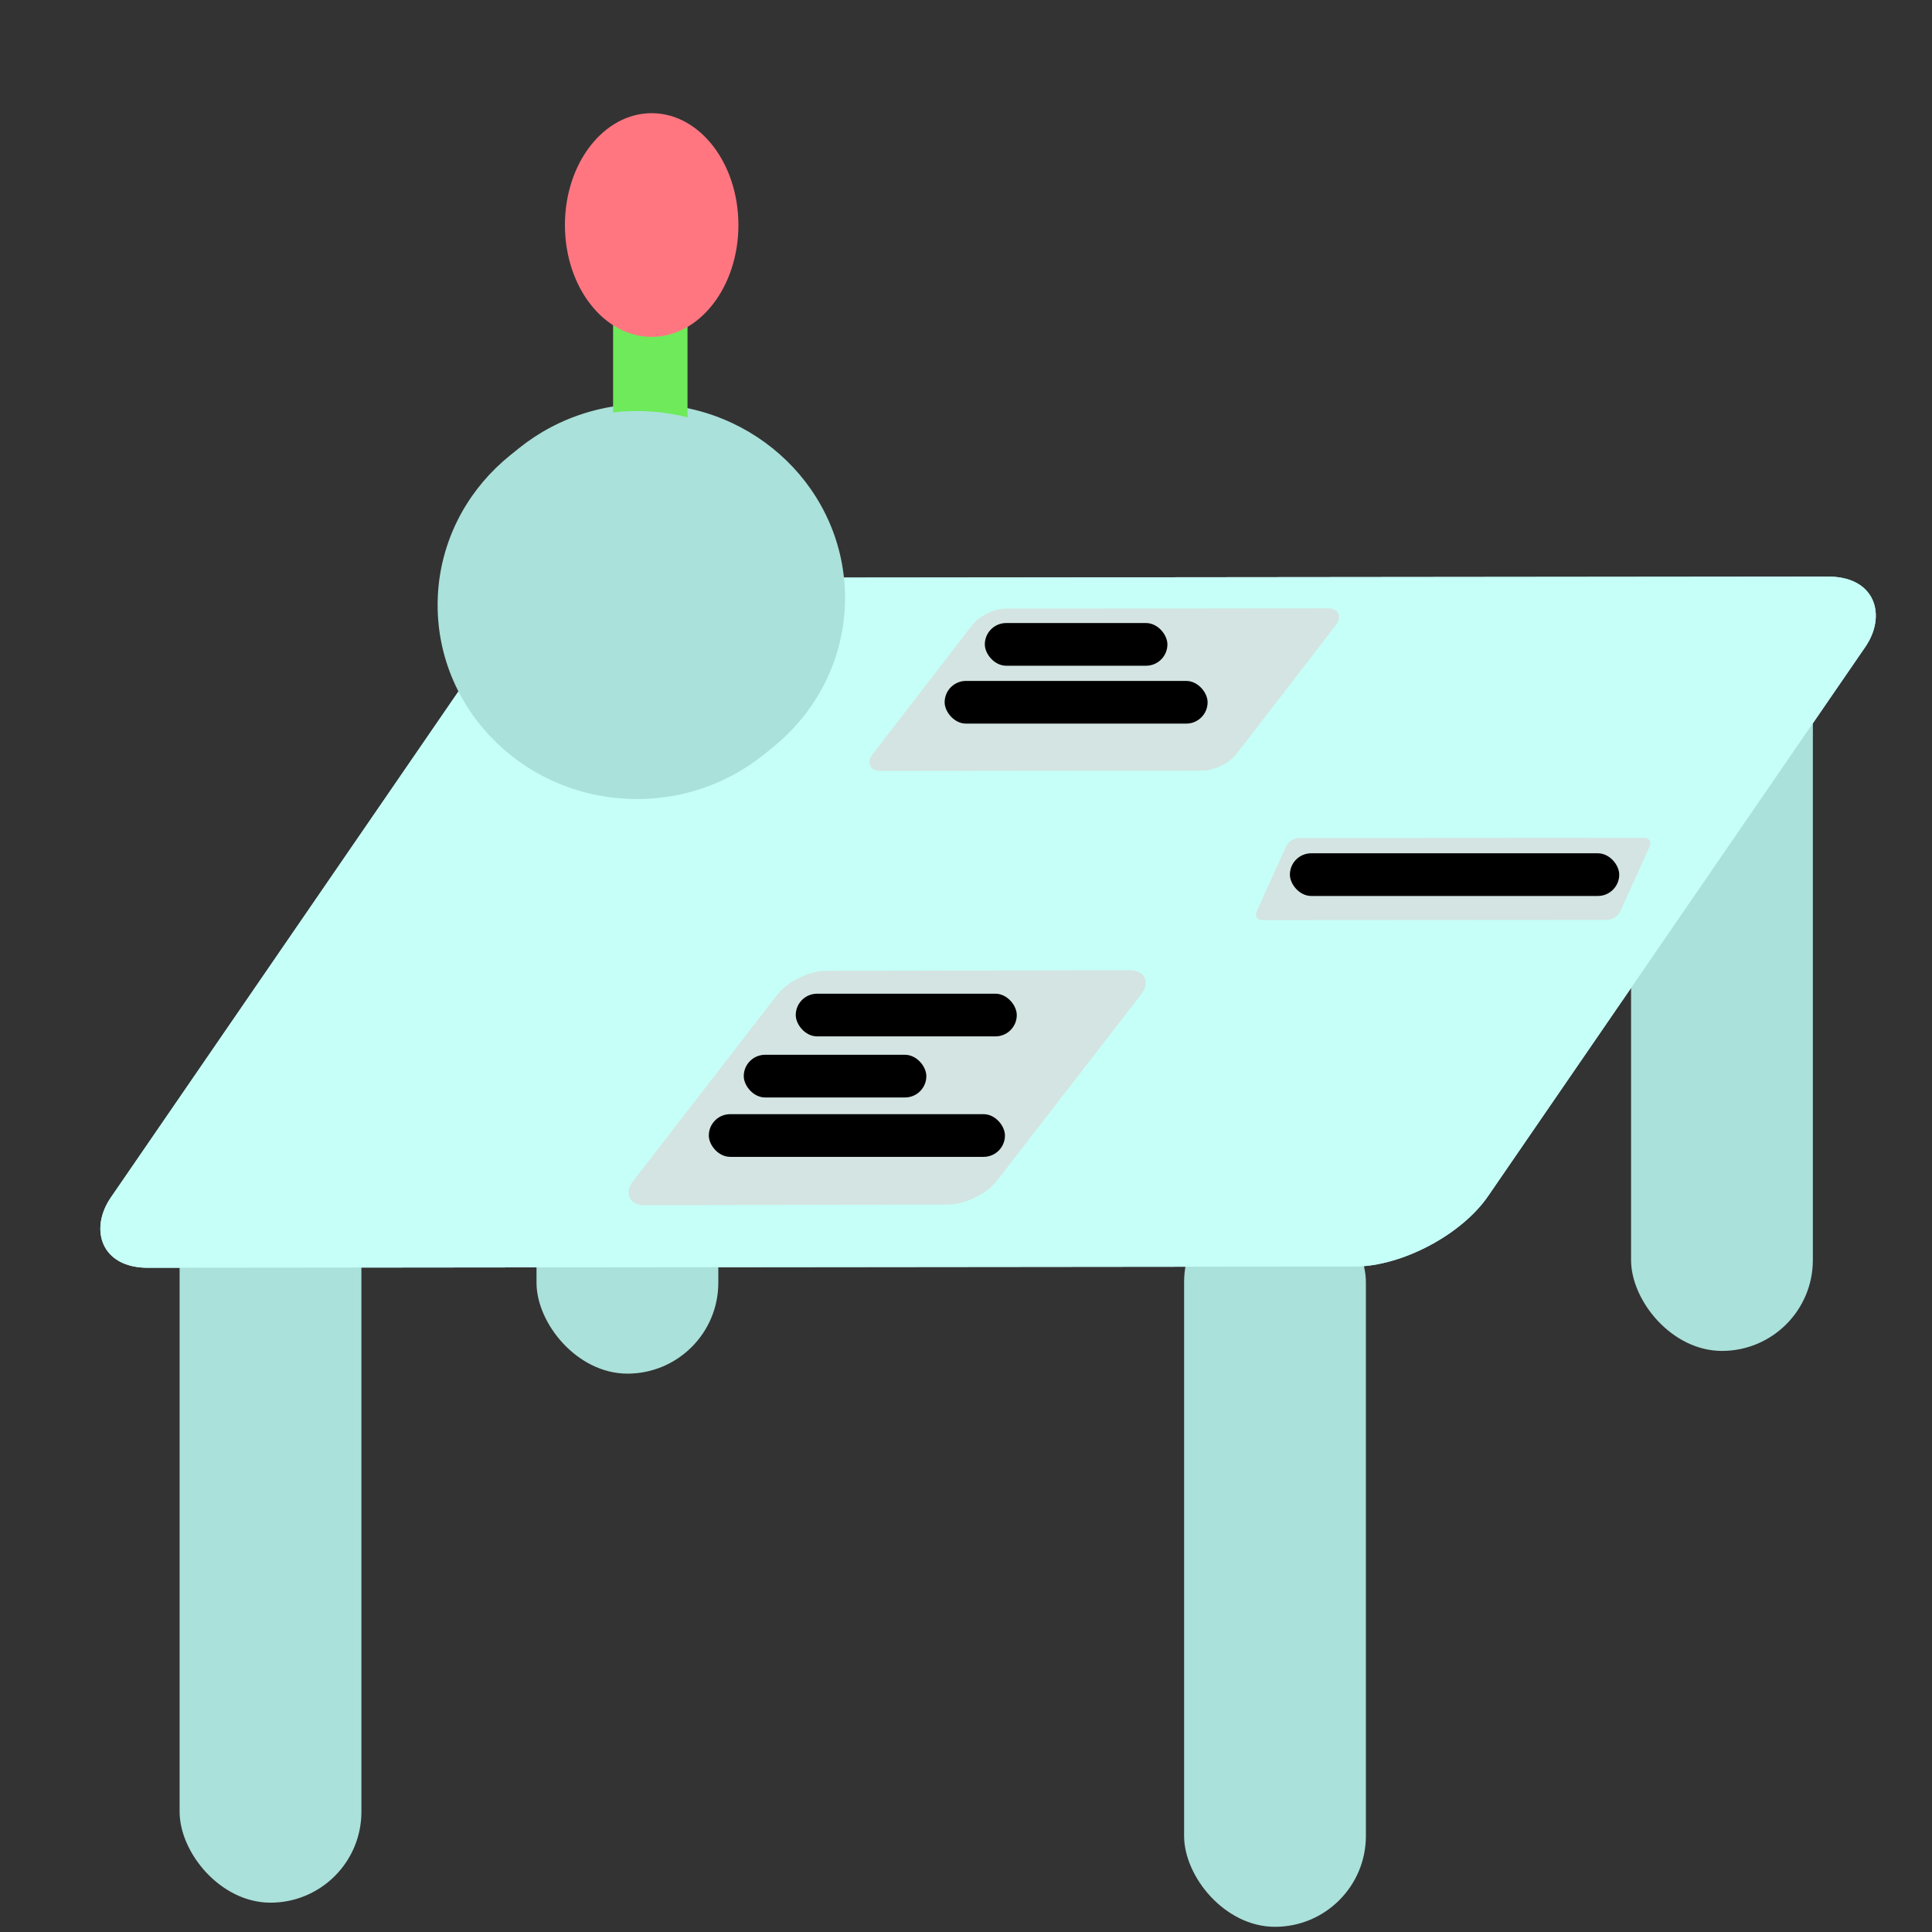 <?xml version="1.0" encoding="UTF-8" standalone="no"?>
<svg
   xmlns:dc="http://purl.org/dc/elements/1.1/"
   xmlns:cc="http://creativecommons.org/ns#"
   xmlns:rdf="http://www.w3.org/1999/02/22-rdf-syntax-ns#"
   xmlns:svg="http://www.w3.org/2000/svg"
   xmlns="http://www.w3.org/2000/svg"
   xmlns:sodipodi="http://sodipodi.sourceforge.net/DTD/sodipodi-0.dtd"
   xmlns:inkscape="http://www.inkscape.org/namespaces/inkscape"
   sodipodi:docname="logo.svg"
   inkscape:version="1.0 (4035a4fb49, 2020-05-01)"
   id="svg8"
   version="1.1"
   viewBox="0 0 135.467 135.467"
   height="512"
   width="512">
  <rect x="0" y="0" width="135.467" height="135.467" fill="#333333" stroke="none"/>
  <defs
     id="defs2" />
  <sodipodi:namedview
     inkscape:window-maximized="1"
     inkscape:window-y="-9"
     inkscape:window-x="-9"
     inkscape:window-height="1001"
     inkscape:window-width="1920"
     units="px"
     showgrid="false"
     inkscape:document-rotation="0"
     inkscape:current-layer="layer1"
     inkscape:document-units="mm"
     inkscape:cy="217.14286"
     inkscape:cx="369.01408"
     inkscape:zoom="2.02"
     inkscape:pageshadow="2"
     inkscape:pageopacity="0.0"
     borderopacity="1.0"
     bordercolor="#666666"
     pagecolor="#ffffff"
     id="base" />
  <g
     id="layer1"
     inkscape:groupmode="layer"
     inkscape:label="Layer 1">
    <rect
       transform="matrix(1,-0.001,-0.566,0.824,0,0)"
       ry="5.99"
       y="49.255"
       x="65.492"
       height="58.712"
       width="96.568"
       id="rect833"
       style="fill:#c5fff7;fill-opacity:1;stroke-width:3.046" />
    <rect
       ry="6.373"
       y="81.846"
       x="12.594"
       height="51.564"
       width="12.747"
       id="rect835"
       style="fill:#aae1da;fill-opacity:1;stroke-width:5.9" />
    <rect
       style="fill:#aae1da;fill-opacity:1;stroke-width:5.9"
       id="rect835-8"
       width="12.747"
       height="51.564"
       x="83.026"
       y="83.539"
       ry="6.373" />
    <rect
       style="fill:#aae1da;fill-opacity:1;stroke-width:5.9"
       id="rect835-4"
       width="12.747"
       height="51.564"
       x="114.366"
       y="43.159"
       ry="6.373" />
    <rect
       style="fill:#aae1da;fill-opacity:1;stroke-width:5.9"
       id="rect835-3"
       width="12.747"
       height="51.564"
       x="37.619"
       y="44.752"
       ry="6.373" />
    <rect
       style="fill:#c5fff7;fill-opacity:1;stroke-width:3.046"
       id="rect833-5"
       width="96.568"
       height="58.712"
       x="65.492"
       y="49.255"
       ry="5.99"
       transform="matrix(1,-0.001,-0.566,0.824,0,0)" />
    <ellipse
       ry="13.602"
       rx="13.974"
       cy="41.923"
       cx="45.277"
       id="path881"
       style="fill:#aae1da;fill-opacity:1;stroke-width:3.175" />
    <rect
       ry="2.609"
       y="18.633"
       x="42.989"
       height="30.93"
       width="5.217"
       id="rect883"
       style="fill:#6eea5b;fill-opacity:1;stroke-width:3.175" />
    <ellipse
       style="fill:#aae1da;fill-opacity:1;stroke-width:3.175"
       id="path881-0"
       cx="44.659"
       cy="42.423"
       rx="13.974"
       ry="13.602" />
    <ellipse
       ry="7.842"
       rx="6.082"
       cy="15.778"
       cx="45.693"
       id="path900"
       style="fill:#ff7681;fill-opacity:1;stroke-width:3.761" />
    <rect
       transform="matrix(1,-0.001,-0.611,0.792,0,0)"
       ry="1.466"
       y="54.014"
       x="102.061"
       height="14.367"
       width="25.518"
       id="rect833-5-0"
       style="fill:#d4e4e2;fill-opacity:1;stroke-width:0.775" />
    <rect
       style="fill:#d4e4e2;fill-opacity:1;stroke-width:0.513"
       id="rect833-5-0-0"
       width="25.501"
       height="6.317"
       x="117.052"
       y="64.582"
       ry="0.645"
       transform="matrix(1,-6.2842289e-4,-0.412,0.911,0,0)" />
    <rect
       style="fill:#d4e4e2;fill-opacity:1;stroke-width:0.931"
       id="rect833-5-0-1"
       width="25.529"
       height="20.77"
       x="108.635"
       y="86.34"
       ry="2.119"
       transform="matrix(1,-0.002,-0.612,0.791,0,0)" />
    <rect
       ry="1.497"
       y="43.686"
       x="69.053"
       height="2.993"
       width="12.803"
       id="rect938"
       style="fill:#000000;fill-opacity:1;stroke-width:2.079" />
    <rect
       style="fill:#000000;fill-opacity:1;stroke-width:2.495"
       id="rect938-8"
       width="18.438"
       height="2.993"
       x="66.236"
       y="47.745"
       ry="1.497" />
    <rect
       style="fill:#000000;fill-opacity:1;stroke-width:2.793"
       id="rect938-2"
       width="23.092"
       height="2.993"
       x="90.444"
       y="59.83"
       ry="1.497" />
    <rect
       style="fill:#000000;fill-opacity:1;stroke-width:2.079"
       id="rect938-1"
       width="12.803"
       height="2.993"
       x="52.15"
       y="73.959"
       ry="1.497" />
    <rect
       style="fill:#000000;fill-opacity:1;stroke-width:2.288"
       id="rect938-0"
       width="15.498"
       height="2.993"
       x="55.796"
       y="69.676"
       ry="1.497" />
    <rect
       style="fill:#000000;fill-opacity:1;stroke-width:2.648"
       id="rect938-09"
       width="20.765"
       height="2.993"
       x="49.7"
       y="78.123"
       ry="1.497" />
  </g>
</svg>
